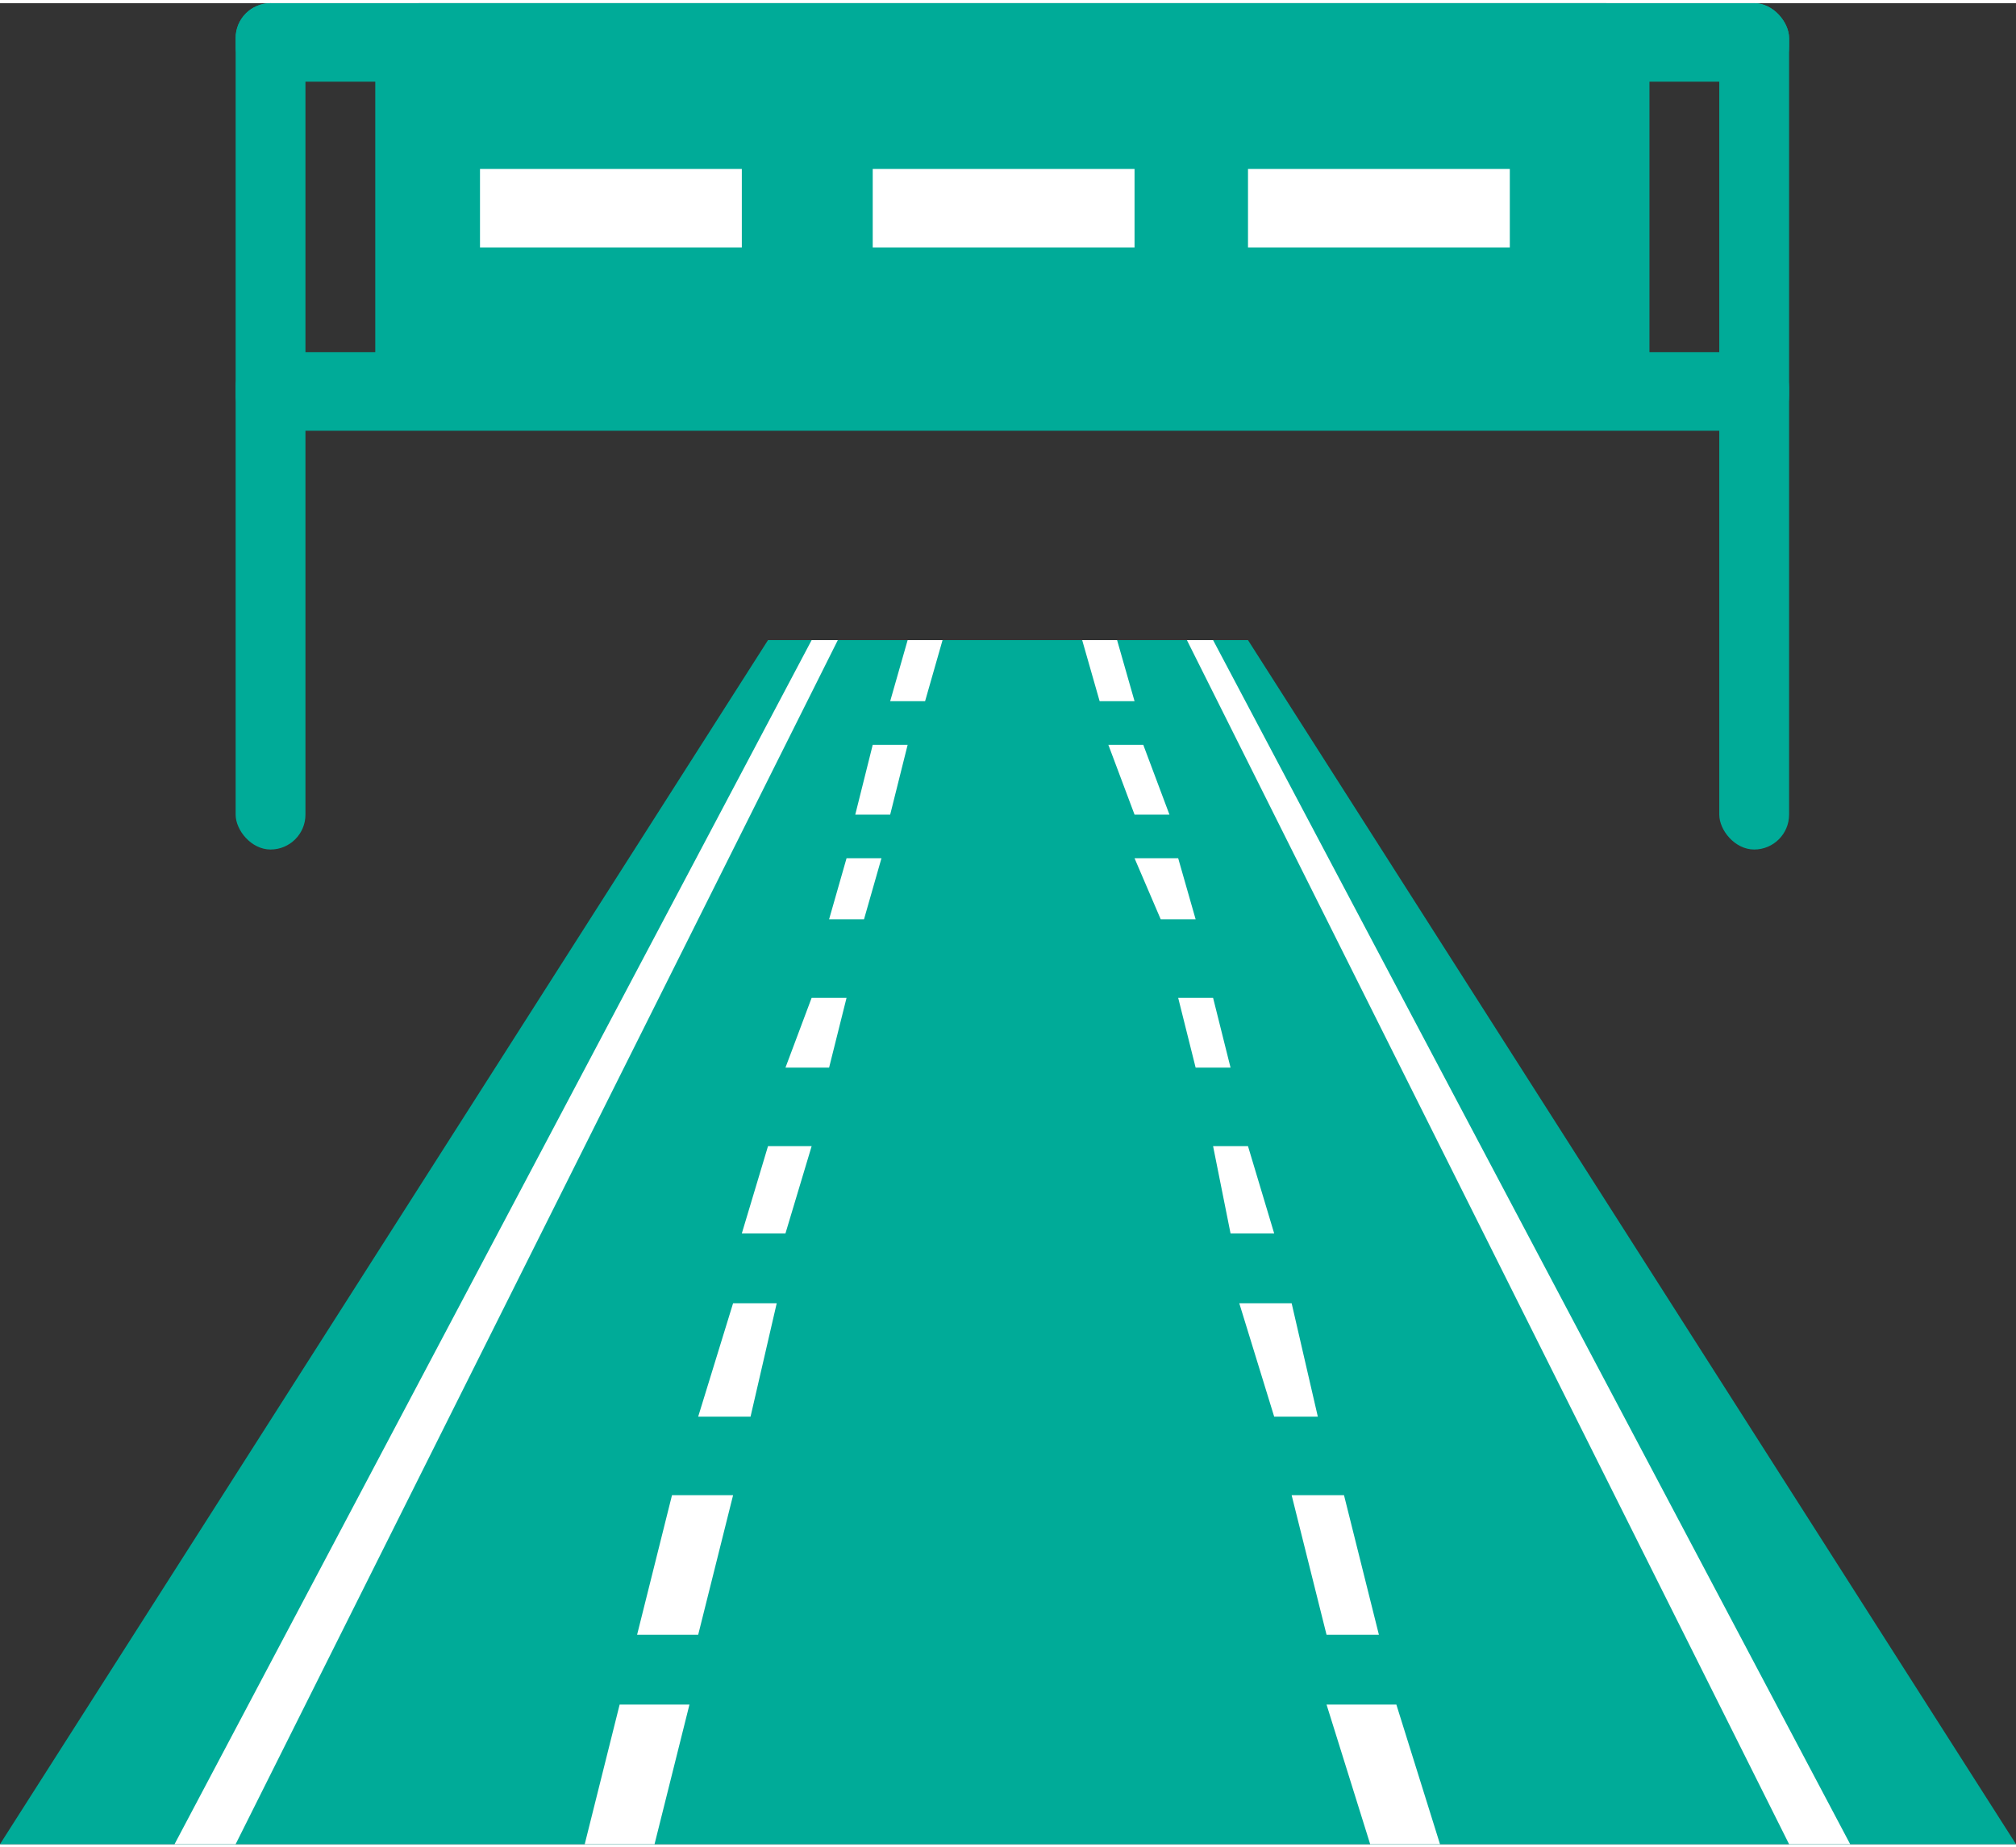 <?xml version="1.0" encoding="UTF-8"?>
<!DOCTYPE svg PUBLIC "-//W3C//DTD SVG 1.1//EN" "http://www.w3.org/Graphics/SVG/1.1/DTD/svg11.dtd">
<!-- Creator: CorelDRAW X6 -->
<svg xmlns="http://www.w3.org/2000/svg" xml:space="preserve" width="0.959in" height="0.879in" version="1.1" style="shape-rendering:geometricPrecision; text-rendering:geometricPrecision; image-rendering:optimizeQuality; fill-rule:evenodd; clip-rule:evenodd"
viewBox="0 0 231 211"
 xmlns:xlink="http://www.w3.org/1999/xlink">
 <rect x="0" y="0" width="231" height="211" fill="#333333" stroke="none"/>
 <defs>
  <style type="text/css">
   <![CDATA[
    .fil0 {fill:#00AB98}
    .fil1 {fill:white}
   ]]>
  </style>
 </defs>
 <g id="Layer_x0020_1">
  <polygon class="fil0" points="0,211 231,211 143,73 88,73 "/>
  <polygon class="fil1" points="128,73 124,73 126,80 130,80 "/>
  <polygon class="fil1" points="131,85 127,85 130,93 134,93 "/>
  <polygon class="fil1" points="135,98 130,98 133,105 137,105 "/>
  <polygon class="fil1" points="139,114 135,114 137,122 141,122 "/>
  <polygon class="fil1" points="143,131 139,131 141,141 146,141 "/>
  <polygon class="fil1" points="148,149 142,149 146,162 151,162 "/>
  <polygon class="fil1" points="154,171 148,171 152,187 158,187 "/>
  <polygon class="fil1" points="160,195 152,195 157,211 165,211 "/>
  <polygon class="fil1" points="104,73 108,73 106,80 102,80 "/>
  <polygon class="fil1" points="100,85 104,85 102,93 98,93 "/>
  <polygon class="fil1" points="97,98 101,98 99,105 95,105 "/>
  <polygon class="fil1" points="93,114 97,114 95,122 90,122 "/>
  <polygon class="fil1" points="88,131 93,131 90,141 85,141 "/>
  <polygon class="fil1" points="84,149 89,149 86,162 80,162 "/>
  <polygon class="fil1" points="77,171 84,171 80,187 73,187 "/>
  <polygon class="fil1" points="71,195 79,195 75,211 67,211 "/>
  <polygon class="fil1" points="93,73 96,73 27,211 20,211 "/>
  <polygon class="fil1" points="139,73 136,73 205,211 212,211 "/>
  <rect class="fil0" x="27" width="8" height="97" rx="4" ry="4"/>
  <rect class="fil0" x="27" width="178" height="9" rx="4" ry="4"/>
  <rect class="fil0" x="197" width="8" height="97" rx="4" ry="4"/>
  <rect class="fil0" x="43" width="146" height="48" rx="5" ry="5"/>
  <rect class="fil0" x="27" y="40" width="178" height="9" rx="4" ry="4"/>
  <rect class="fil1" x="55" y="19" width="30" height="9"/>
  <rect class="fil1" x="100" y="19" width="30" height="9"/>
  <rect class="fil1" x="143" y="19" width="30" height="9"/>
 </g>
</svg>
